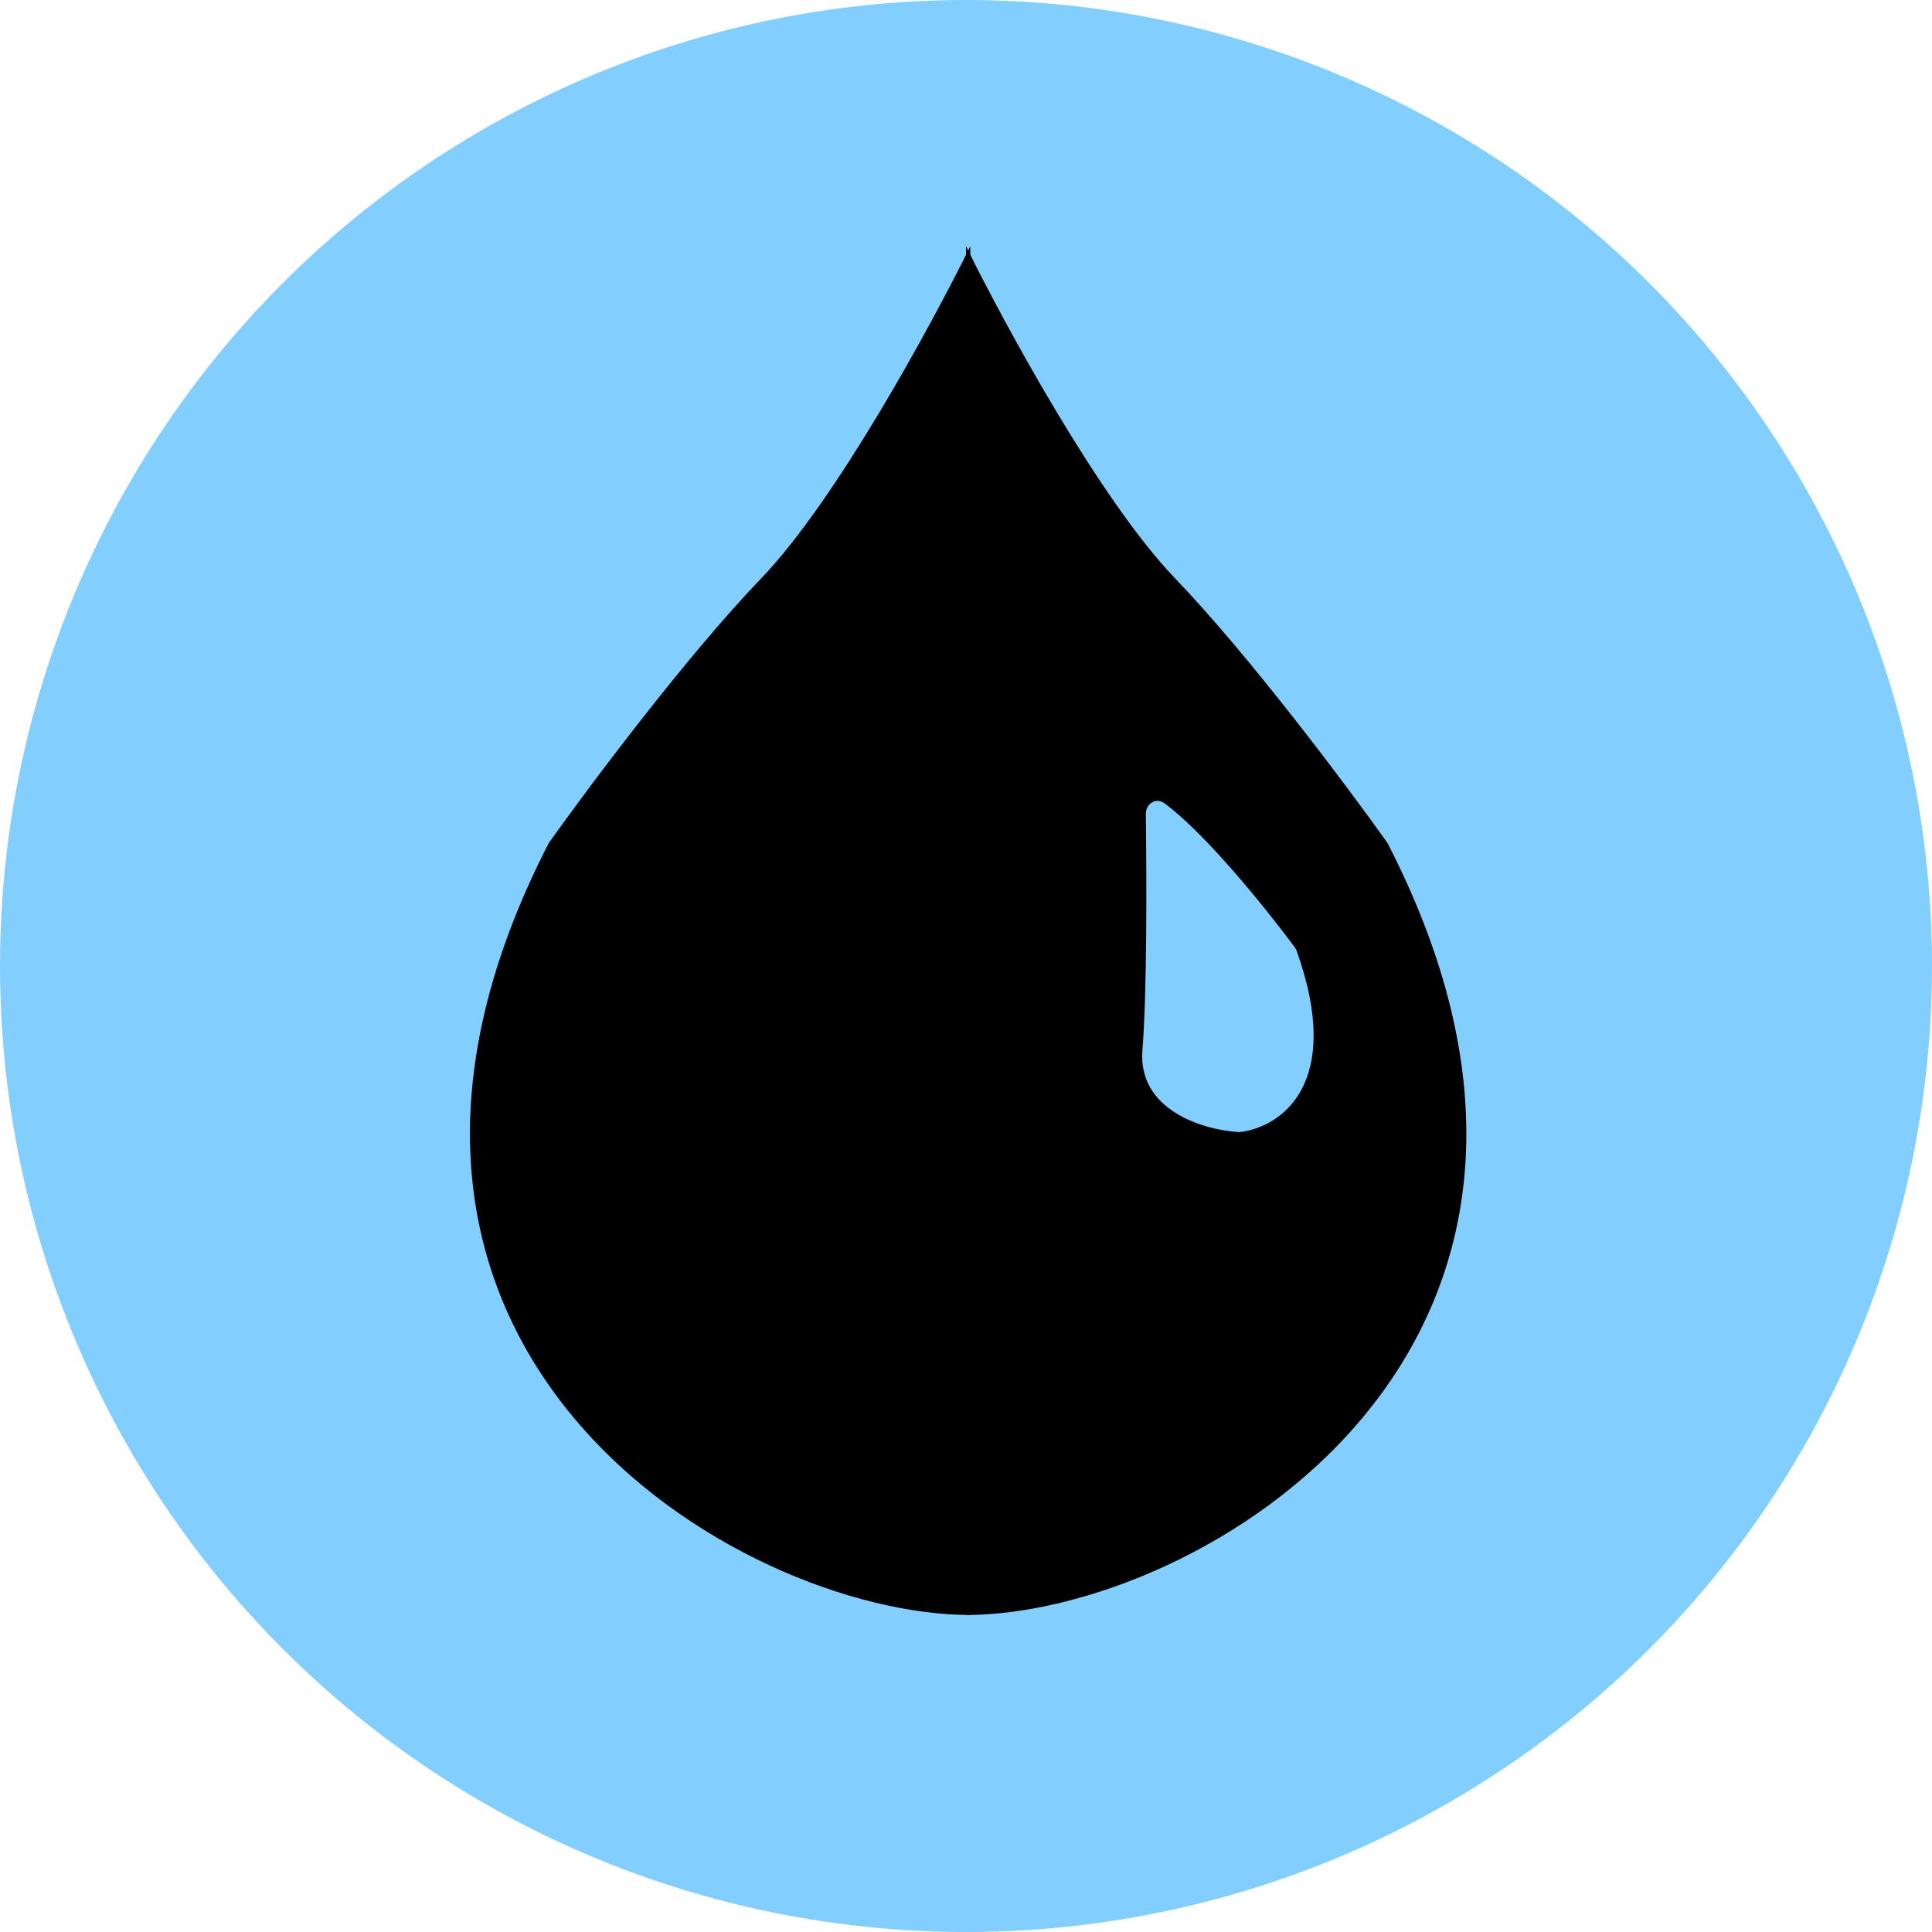 <svg width="259" height="259" viewBox="0 0 259 259" fill="none" xmlns="http://www.w3.org/2000/svg">
<circle cx="129.5" cy="129.5" r="129.5" fill="#82CFFF"/>
<path d="M129.5 216.5V33C134.667 43.5 147.5 67.1 157.5 77.5C167.5 87.9 180.667 105.5 186 113C221 181 160.5 216.5 129.5 216.5Z" fill="black"/>
<path d="M130.075 216.5V33C124.908 43.5 112.075 67.1 102.075 77.5C92.075 87.9 78.908 105.5 73.575 113C38.575 181 99.075 216.5 130.075 216.5Z" fill="black"/>
<path d="M153.152 140.723C153.756 133.395 153.724 118.112 153.607 109.157C153.589 107.74 154.966 106.85 156.108 107.69C161.564 111.703 169.6 121.638 173.565 126.981C173.679 127.135 173.77 127.307 173.834 127.488C180.245 145.455 171.573 151.127 166.267 151.752C166.163 151.764 166.064 151.766 165.96 151.759C161.313 151.454 152.482 148.851 153.152 140.723Z" fill="#82CFFF"/>
</svg>
